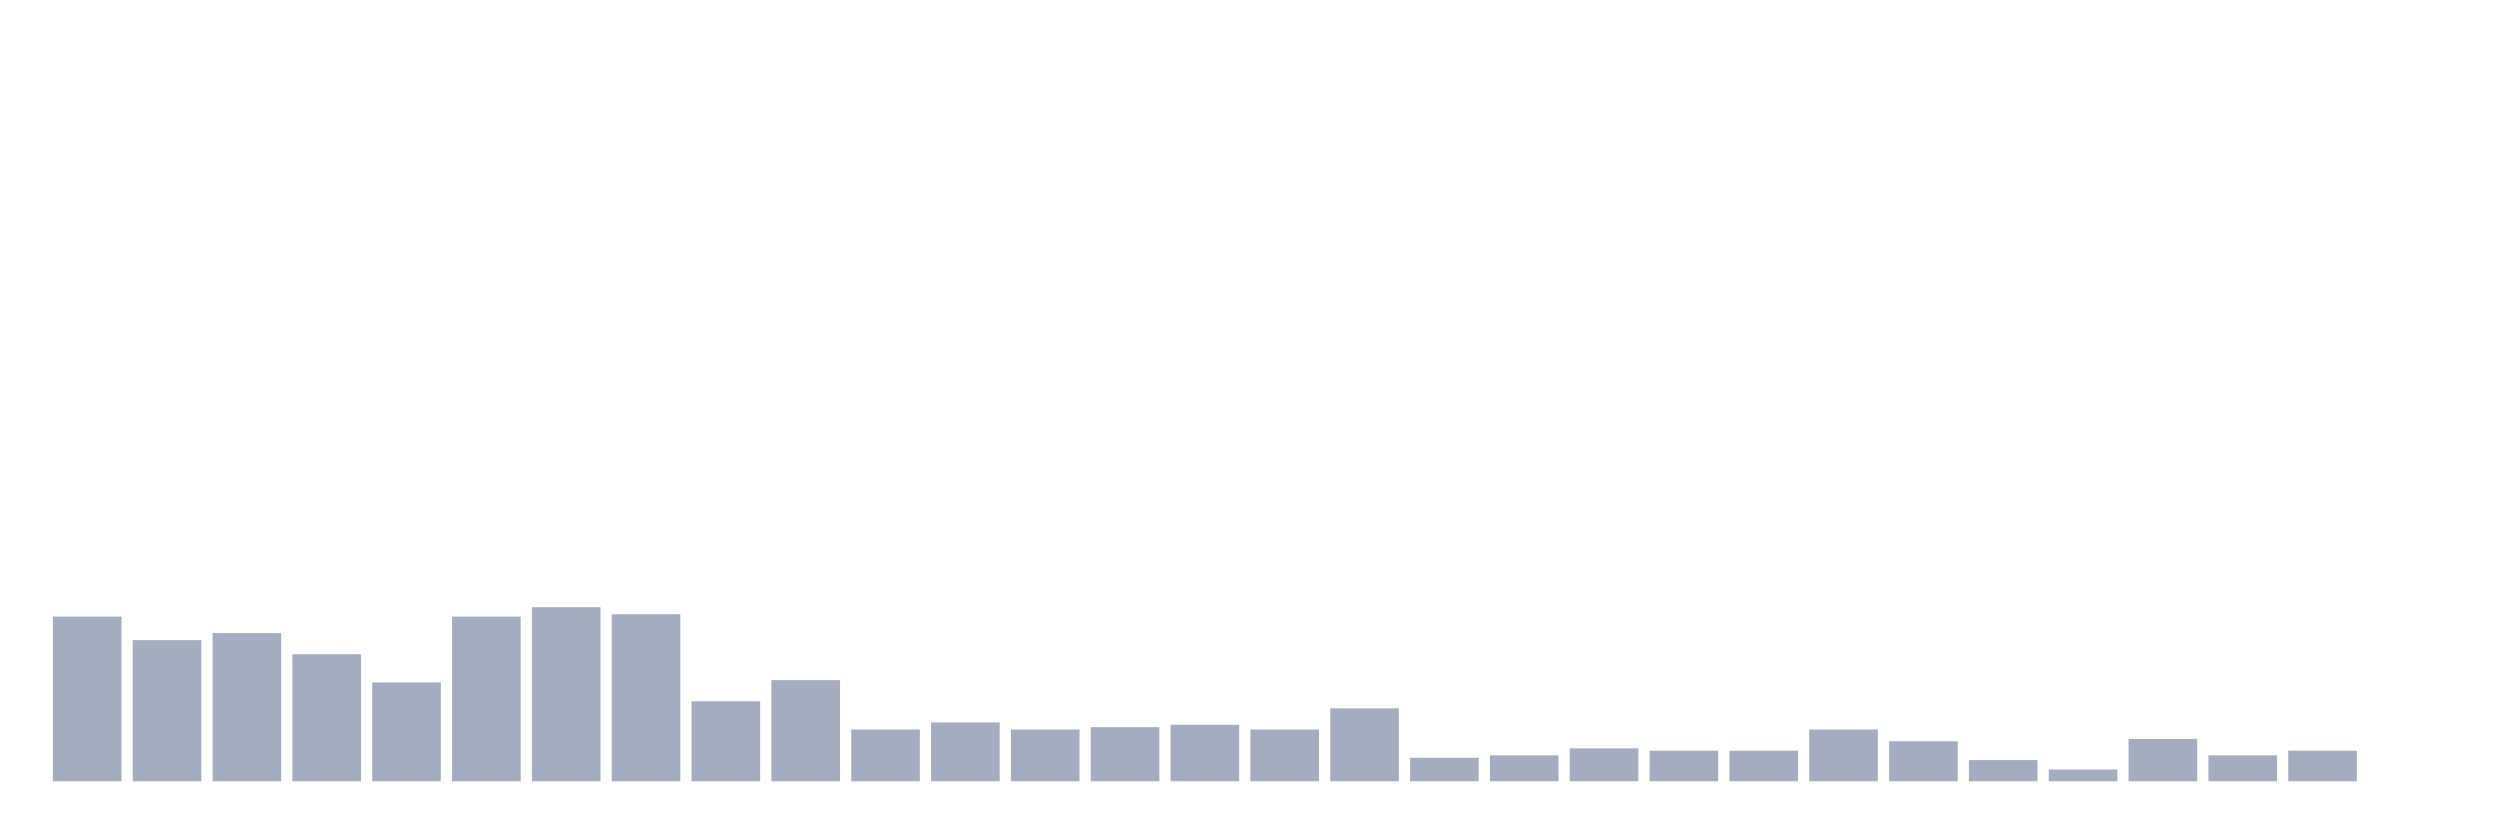 <svg xmlns="http://www.w3.org/2000/svg" viewBox="0 0 480 160"><g transform="translate(10,10)"><rect class="bar" x="0.153" width="13.175" y="108.387" height="31.613" fill="rgb(164,173,192)"></rect><rect class="bar" x="15.482" width="13.175" y="112.903" height="27.097" fill="rgb(164,173,192)"></rect><rect class="bar" x="30.81" width="13.175" y="111.548" height="28.452" fill="rgb(164,173,192)"></rect><rect class="bar" x="46.138" width="13.175" y="115.613" height="24.387" fill="rgb(164,173,192)"></rect><rect class="bar" x="61.466" width="13.175" y="121.032" height="18.968" fill="rgb(164,173,192)"></rect><rect class="bar" x="76.794" width="13.175" y="108.387" height="31.613" fill="rgb(164,173,192)"></rect><rect class="bar" x="92.123" width="13.175" y="106.581" height="33.419" fill="rgb(164,173,192)"></rect><rect class="bar" x="107.451" width="13.175" y="107.935" height="32.065" fill="rgb(164,173,192)"></rect><rect class="bar" x="122.779" width="13.175" y="124.645" height="15.355" fill="rgb(164,173,192)"></rect><rect class="bar" x="138.107" width="13.175" y="120.581" height="19.419" fill="rgb(164,173,192)"></rect><rect class="bar" x="153.436" width="13.175" y="130.065" height="9.935" fill="rgb(164,173,192)"></rect><rect class="bar" x="168.764" width="13.175" y="128.71" height="11.29" fill="rgb(164,173,192)"></rect><rect class="bar" x="184.092" width="13.175" y="130.065" height="9.935" fill="rgb(164,173,192)"></rect><rect class="bar" x="199.42" width="13.175" y="129.613" height="10.387" fill="rgb(164,173,192)"></rect><rect class="bar" x="214.748" width="13.175" y="129.161" height="10.839" fill="rgb(164,173,192)"></rect><rect class="bar" x="230.077" width="13.175" y="130.065" height="9.935" fill="rgb(164,173,192)"></rect><rect class="bar" x="245.405" width="13.175" y="126" height="14" fill="rgb(164,173,192)"></rect><rect class="bar" x="260.733" width="13.175" y="135.484" height="4.516" fill="rgb(164,173,192)"></rect><rect class="bar" x="276.061" width="13.175" y="135.032" height="4.968" fill="rgb(164,173,192)"></rect><rect class="bar" x="291.39" width="13.175" y="133.677" height="6.323" fill="rgb(164,173,192)"></rect><rect class="bar" x="306.718" width="13.175" y="134.129" height="5.871" fill="rgb(164,173,192)"></rect><rect class="bar" x="322.046" width="13.175" y="134.129" height="5.871" fill="rgb(164,173,192)"></rect><rect class="bar" x="337.374" width="13.175" y="130.065" height="9.935" fill="rgb(164,173,192)"></rect><rect class="bar" x="352.702" width="13.175" y="132.323" height="7.677" fill="rgb(164,173,192)"></rect><rect class="bar" x="368.031" width="13.175" y="135.935" height="4.065" fill="rgb(164,173,192)"></rect><rect class="bar" x="383.359" width="13.175" y="137.742" height="2.258" fill="rgb(164,173,192)"></rect><rect class="bar" x="398.687" width="13.175" y="131.871" height="8.129" fill="rgb(164,173,192)"></rect><rect class="bar" x="414.015" width="13.175" y="135.032" height="4.968" fill="rgb(164,173,192)"></rect><rect class="bar" x="429.344" width="13.175" y="134.129" height="5.871" fill="rgb(164,173,192)"></rect><rect class="bar" x="444.672" width="13.175" y="140" height="0" fill="rgb(164,173,192)"></rect></g></svg>